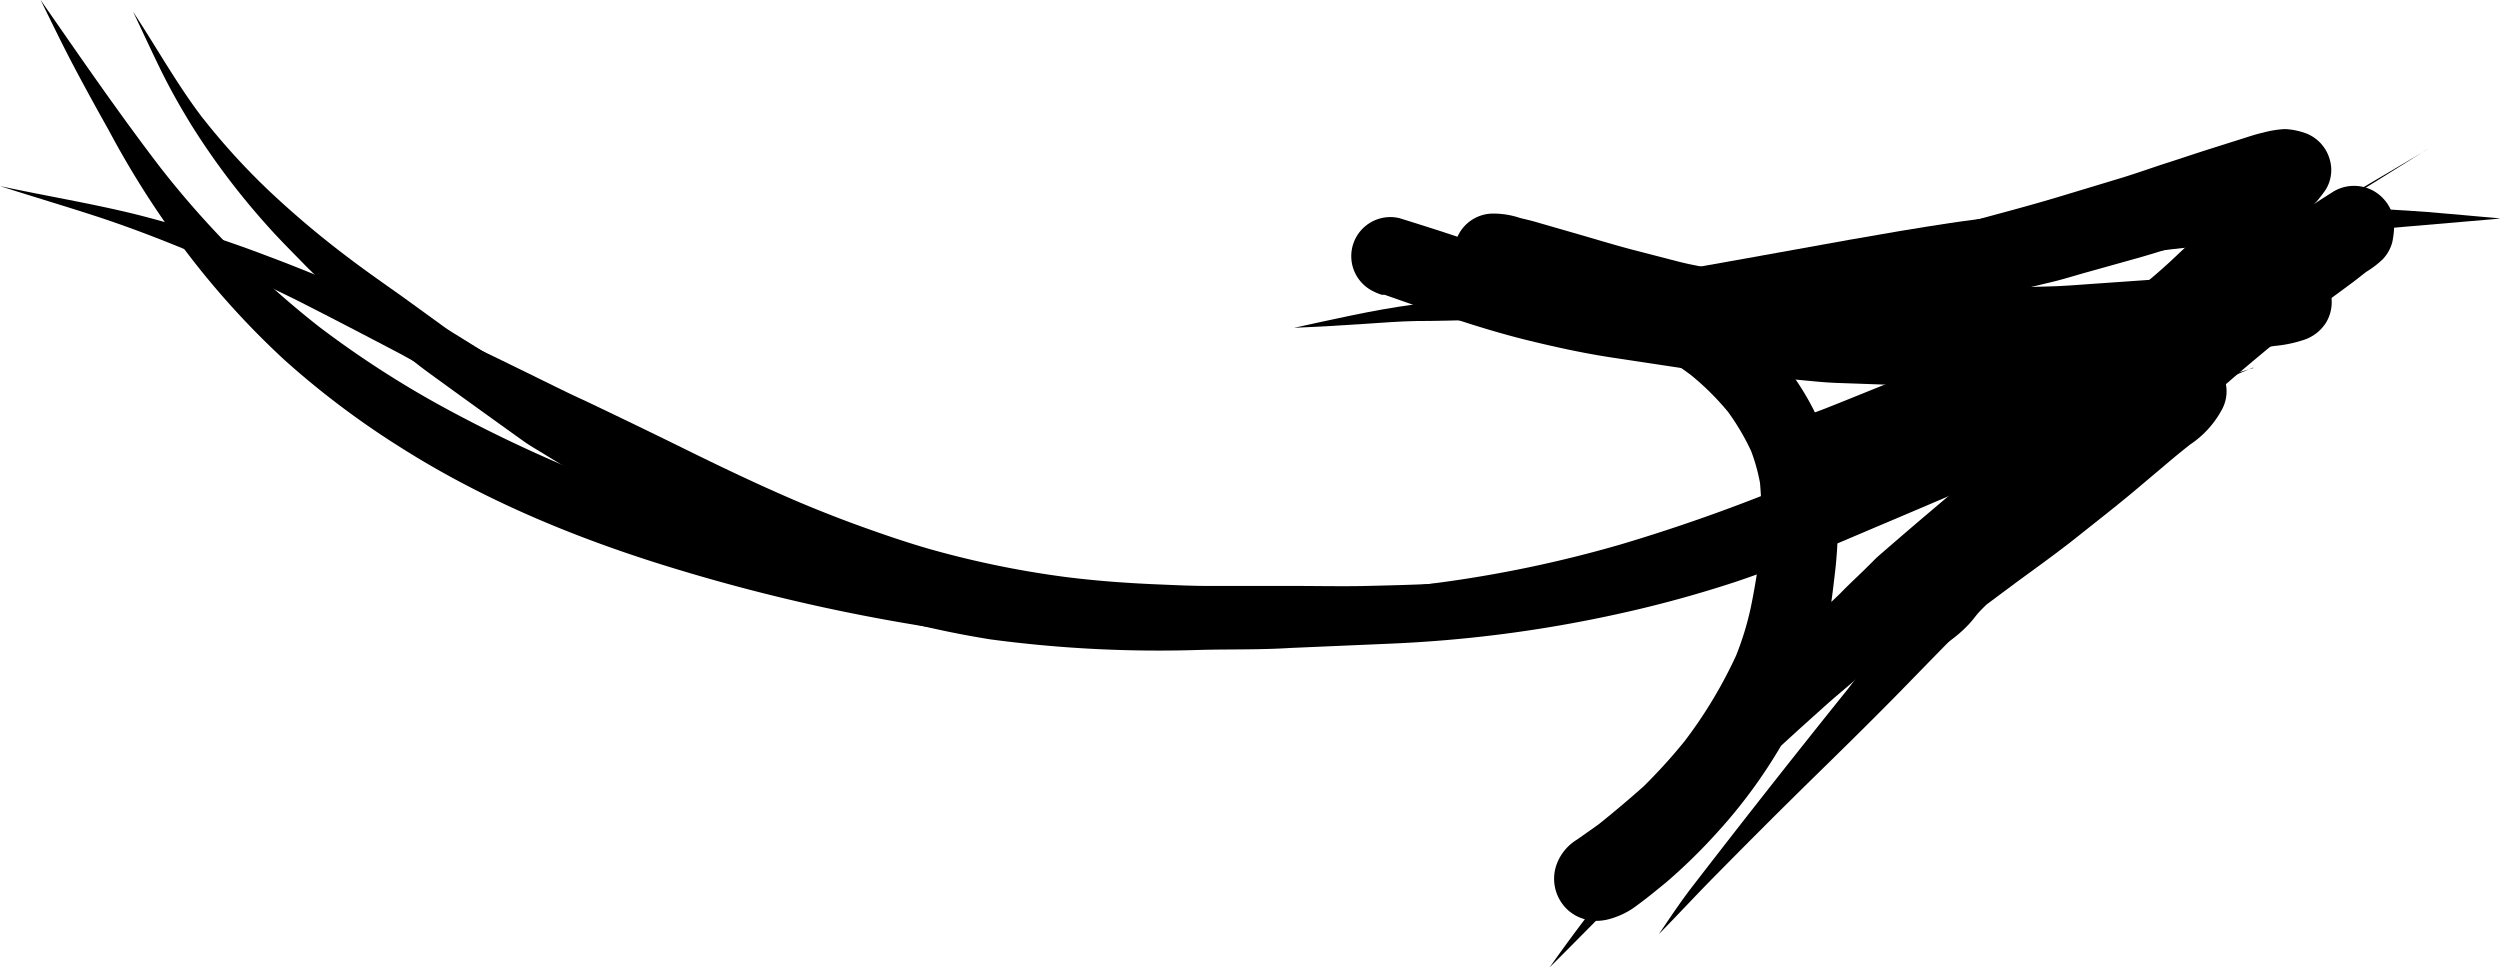 <svg xmlns="http://www.w3.org/2000/svg" viewBox="0 0 259.16 100.24"><title>arrow</title><g id="Layer_2" data-name="Layer 2"><g id="Layer_1-2" data-name="Layer 1"><path d="M33.44,34.14l-.26-.2.26.2ZM186.53,49.82l-.44.18.44-.18Zm17.1-18.41,9.09-2.18c1.21-.29,2.4-.67,3.59-1l5.33-1.49c1.87-.53,3.73-1.13,5.58-1.74l-2.06,1.94c-1.5,1.41-3.1,2.71-4.73,4-1.1.85-2.22,1.66-3.37,2.44-3.89.14-7.8-.08-11.68-.22-2.68-.1-5.34-.25-8-.42,2.08-.39,4.18-.79,6.25-1.29Zm26.08-1.68.93-.78-2.76,2.4-.26.1c.7-.57,1.4-1.14,2.09-1.72Zm18.51-6.27a4.29,4.29,0,0,0-2.08-3.62,4.17,4.17,0,0,0-4.22,0c-.83.53-1.67,1.05-2.48,1.62l.05,0a5.26,5.26,0,0,0,.71-.62c.31-.39.62-.78.9-1.19a3.88,3.88,0,0,0,.41-3.12,4.08,4.08,0,0,0-2.83-2.83,7.17,7.17,0,0,0-1.82-.32,10.69,10.69,0,0,0-2.23.36c-.63.14-1.26.34-1.88.54l-3.51,1.11c-1.53.48-3.05,1-4.58,1.49s-3.13,1.07-4.71,1.55l-6.45,1.95c-3.58,1.08-7.19,2-10.8,3S195.59,25,192,25.85c-1.3.3-2.63.48-4,.68l-5.17.79c-3.27.34-6.54.57-9.82.64A68.74,68.74,0,0,1,163,27.57c-1.95-.28-3.87-.64-5.79-1.06l-.34-.08c-1.5-.45-3-.94-4.49-1.45-2.41-.83-4.85-1.6-7.29-2.36A4.05,4.05,0,0,0,142,30a5.52,5.52,0,0,0,1.25.56l.29,0c4.79,1.68,9.58,3.4,14.52,4.64,3,.74,5.94,1.39,8.95,1.85l7.54,1.14c1.37.2,2.74.43,4.12.54l7.14.59c1.49.13,3,.31,4.47.37l11.88.42c1.14,0,2.29.06,3.44.06l-1.58.87-5.4,3c-1.69.94-3.48,1.75-5.22,2.59C191,47.84,188.56,49,186.09,50A181.93,181.93,0,0,1,168,56.44a128.35,128.35,0,0,1-19.12,4A176.69,176.69,0,0,1,127.43,62a161.45,161.45,0,0,1-22.3-1.35A212.63,212.63,0,0,1,82,56.14a164.78,164.78,0,0,1-22.9-7.61A145.69,145.69,0,0,1,45.58,42a103,103,0,0,1-12.53-8.15A96.37,96.37,0,0,1,16.59,17.32C12.28,11.69,8.26,5.83,4.21,0c0,0,0,0,0,0C5.29,2.19,6.35,4.39,7.48,6.55c1.24,2.36,2.53,4.7,3.82,7a95,95,0,0,0,8.14,12.72,86.06,86.06,0,0,0,10,11,88.18,88.18,0,0,0,12.12,9.13C50.39,52,60.21,56,70.14,59a193.8,193.8,0,0,0,31,6.71,162.33,162.33,0,0,0,32.08,1.31,169.62,169.62,0,0,0,31.23-4.55,146.58,146.58,0,0,0,15.14-4.87c4.93-1.83,9.78-3.83,14.53-6.09,2.76-1.32,5.49-2.67,8.17-4.14l6.67-3.67c2.09-1.15,4.15-2.32,6.19-3.54,1.11,0,2.2-.09,3.3-.18-.8.74-1.61,1.48-2.36,2.27l-4,4.25-4.59,4.94c-.74.81-1.42,1.68-2.12,2.54-2.3,2.79-4.66,5.56-6.87,8.43s-4.65,6-6.94,9q-7.43,9.24-14.68,18.61a0,0,0,0,1,0,0l-1.4,1.81.07-.09c-1.28,1.64-2.43,3.38-3.6,5.1h0c2.09-2.13,4.12-4.33,6.23-6.45q2.12-2.15,4.24-4.27c2.28-2.29,4.59-4.56,6.9-6.82,2.63-2.58,5.25-5.16,7.82-7.79s4.86-5,7.33-7.46l5.48-5.46c.78-.78,1.52-1.58,2.34-2.32q4.66-4.22,9.28-8.5c1-1,2.16-1.85,3.23-2.77q2.72-2.32,5.4-4.7c2.66-2.35,5.42-4.58,8.14-6.87l.85-.73,1.8-1.3c1-.73,2-1.47,3-2.21l1.28-1A9.79,9.79,0,0,0,247,26.88a4.09,4.09,0,0,0,1-1.8,9,9,0,0,0,.18-1.46v-.16Z"/><path d="M189.18,37.6c1.76.17,3.53.25,5.31.4,1.53.14,3.07.32,4.6.47-1.47.54-2.93,1.08-4.38,1.67-1.87.75-3.75,1.52-5.63,2.26l-.94.35a27,27,0,0,0-3.73-5.66c1.58.18,3.18.35,4.77.51ZM192,52c1.93-.27,3.8-.78,5.7-1.18,1.37-.3,2.74-.54,4.11-.81l2.55-.5-.28.2c-.56.39-1.08.86-1.6,1.3l-3.19,2.7q-2.24,1.91-4.45,3.83c-.41.35-.78.75-1.17,1.13-1,1-2,1.9-2.92,2.86l-.91.87c.16-1.09.28-2.19.41-3.28a43.45,43.45,0,0,0,.22-6.94c.51,0,1-.1,1.53-.18Zm54.2-28.08c-2.27,1.25-4.54,2.51-6.79,3.78l-.61-.25a4,4,0,0,0-2.18,0c-1.09.18-2.19.34-3.27.56a3.85,3.85,0,0,0-4.93.38,3,3,0,0,0-.25.25L223,29l-5.42.38c-1.7.11-3.4.27-5.1.31l-7.34.21c-1.71.05-3.44,0-5.15-.07-3.78-.06-7.58,0-11.35-.36-1.77-.16-3.51-.37-5.27-.59-2.24-.36-4.48-.73-6.7-1.19-1-.19-1.92-.37-2.86-.62l-4.68-1.21c-2-.53-4.08-1.17-6.11-1.75l-3.95-1.14c-.5-.14-1-.25-1.51-.38a8.74,8.74,0,0,0-2.81-.45,4.05,4.05,0,0,0-2,.55,4.06,4.06,0,0,0-1.46,5.56,4,4,0,0,0,2.26,1.83,31,31,0,0,0,3,.93l2.94.87c1.86.55,3.74,1.07,5.61,1.59l1.81.71c1.51.66,3,1.37,4.45,2.15a34.33,34.33,0,0,1,3.93,2.55,27.65,27.65,0,0,1,3.84,3.81,24.56,24.56,0,0,1,2.4,4.07,19.13,19.13,0,0,1,.92,3.31,39.23,39.23,0,0,1-.17,8.39c-.23,1.56-.49,3.12-.82,4.67a31,31,0,0,1-1.49,4.83,47.56,47.56,0,0,1-5.32,8.85,56.4,56.4,0,0,1-4.28,4.72q-2.25,2-4.62,3.9c-.49.36-1,.71-1.49,1.06-.28.19-.56.4-.85.59a5,5,0,0,0-2.15,2.86,4.39,4.39,0,0,0,1.12,4.25,4.22,4.22,0,0,0,1.91,1.1q-1.86,2.46-3.66,5s0,0,0,0c1.62-1.6,3.21-3.22,4.81-4.83a5.18,5.18,0,0,0,1.17-.13,8.22,8.22,0,0,0,3.11-1.49c1-.73,2-1.55,3-2.37A58,58,0,0,0,178,86.31a53.23,53.23,0,0,0,6.63-9q1.09-1,2.19-2c1.12-1,2.21-2,3.36-3L196.41,67a4.14,4.14,0,0,0,3.35.54,7.22,7.22,0,0,0,2.51-1.21A13.16,13.16,0,0,0,203.82,65c.37-.36.7-.76,1-1.15s.7-.78,1.07-1.15l3.21-2.39c2.15-1.57,4.31-3.12,6.39-4.78s3.9-3.07,5.81-4.67l3.91-3.3c.6-.5,1.22-1,1.83-1.48a10.05,10.05,0,0,0,3.23-3.51,3.94,3.94,0,0,0,0-4,3.25,3.25,0,0,0-.37-.52l.84-1,3.24-.8c.47-.12.94-.23,1.42-.33l.4-.06a13.19,13.19,0,0,0,2.91-.59,4.3,4.3,0,0,0,2.45-1.88,4.12,4.12,0,0,0,.41-3.15,4,4,0,0,0-1.19-1.94c1.92-1.48,3.83-3,5.74-4.44h0a0,0,0,0,0,0,0Z"/><path d="M35.64,26.39l-.13-.1.13.1ZM81.4,53.85l-.23-.09.23.09ZM233.57,38.16c-8.51,2.53-17,5.19-25.42,7.92-5.78,1.87-11.52,3.85-17.26,5.86q-6,2.09-12.1,3.8a153.17,153.17,0,0,1-20.45,4.18c-5.32.71-10.67,1-16,1.2-2.94.11-5.88.27-8.82.32-9.49.15-19,.41-28.45-.78A97.59,97.59,0,0,1,81.74,54a154.87,154.87,0,0,1-15.68-8c-2-1.11-3.89-2.2-5.84-3.29l-2.13-1.19c-.26-.15-.53-.28-.78-.44q-4.56-3-9.15-5.84c-.74-.47-1.5-.9-2.2-1.41l-4.25-3.08c-2-1.42-4-2.81-5.93-4.29a97.06,97.06,0,0,1-7.84-6.63,70.43,70.43,0,0,1-7-7.69l.11.15c-2.69-3.51-4.82-7.38-7.25-11.06,0,0,0,0,0,0,.92,1.92,1.8,3.84,2.73,5.75,1,2.06,2.12,4.05,3.32,6a75.67,75.67,0,0,0,7.64,10.17c1.37,1.56,2.83,3,4.3,4.51.83.81,1.65,1.64,2.52,2.4l4.11,3.55,4.35,3.74c.7.59,1.45,1.13,2.19,1.67q4.65,3.38,9.31,6.71c.72.51,1.49.94,2.23,1.4l5.66,3.46c1.15.7,2.31,1.41,3.47,2.09,1.66,1,3.38,1.88,5.09,2.77,2,1,4.06,2,6.14,3a99.24,99.24,0,0,0,25.81,7.83,131.57,131.57,0,0,0,22.09,1.08c3-.06,6,0,9-.19l10.45-.45a135.88,135.88,0,0,0,23.17-3A123.81,123.81,0,0,0,180,60.29c2.1-.71,4.17-1.48,6.24-2.27,1.4-.54,2.81-1.08,4.2-1.66l-.5.2L193.62,55l-.34.14q5.67-2.39,11.32-4.82,10.13-4.2,20.2-8.49l-.12,0,8.9-3.73h0s0,0,0,0Z"/><path d="M20.15,26.25l-.09,0,.09,0Zm89.72,33.53-.16,0,.16,0Zm51.65-.42-.17,0,.17,0ZM251.6,15.51q-10.24,6.06-20.52,12.08-8.58,5-17.18,10.07c-1.21.72-2.45,1.4-3.68,2.09-2.8,1.59-5.61,3.17-8.44,4.71-5.61,3.06-11.36,5.88-17.24,8.38l.2-.09a111.52,111.52,0,0,1-11.2,4,79.52,79.52,0,0,1-11.84,2.56q-4.8.63-9.63,1c-3.44.26-6.9.35-10.36.43-2.59.06-5.18,0-7.77,0h-8.76c-1.73,0-3.45-.09-5.17-.16-3.31-.14-6.6-.38-9.88-.81a99.3,99.3,0,0,1-13.85-2.88c-2.28-.66-4.54-1.43-6.77-2.23s-4.4-1.65-6.57-2.56c-4.14-1.76-8.2-3.7-12.23-5.69q-5-2.46-10.09-4.88C59,40.8,57.41,40,55.8,39.21q-5.14-2.53-10.33-5-2.27-1.09-4.56-2.13c-4.35-2-8.74-3.88-13.21-5.55A121.56,121.56,0,0,0,14,22.2C9.4,21.07,4.68,20.3,0,19.29c0,0,0,0,0,0,3.33,1.07,6.69,2.06,10,3.14s6.86,2.44,10.21,3.85q5.41,2.28,10.67,4.9C34.47,33,38,34.84,41.52,36.69l2.19,1.21,4.94,2.69Q52.72,42.8,56.8,45c.56.3,1.13.58,1.69.86l4.86,2.44c2.61,1.3,5.22,2.57,7.83,3.85.74.36,1.49.67,2.22,1l2.66,1.19C78,55.19,80,56,82,56.84c3.68,1.49,7.45,2.78,11.26,3.91a92.34,92.34,0,0,0,11.62,2.58A105.61,105.61,0,0,0,117,64.53c2,.08,3.95.11,5.93.13.66,0,1.33,0,2,0l4.55-.12,9.65-.24c1.34,0,2.69-.14,4-.22,2.14-.12,4.29-.26,6.42-.45,4-.34,8-.89,12-1.56q2.85-.49,5.65-1.16c2-.48,4-1.08,6-1.74,3.7-1.22,7.32-2.71,10.89-4.29s7.15-3.41,10.65-5.27,7.07-3.84,10.54-5.87c6.4-3.74,12.72-7.61,19-11.47,5.39-3.28,10.77-6.59,16.17-9.86,3.72-2.27,7.41-4.59,11.11-6.89h0Z"/><path d="M146.26,31.6h0Zm73.81-5.12-.23,0,.23,0Zm39.08-3.84c-2.49-.22-5-.46-7.47-.66-2.66-.2-5.33-.34-8-.48-5.09-.28-10.2-.45-15.31-.43s-10.16.34-15.22.8c-3.65.34-7.32.7-11,1.25-7,1.06-14,2.39-20.94,3.63-2.83.5-5.66,1-8.48,1.55-3.2.42-6.4.84-9.59,1.3-2.91.3-5.82.6-8.73.92-2.7.28-5.39.7-8.08,1.07l.1,0c-4.13.55-8.22,1.52-12.29,2.39,0,0,0,0,0,0,2.46-.1,4.91-.25,7.37-.41,1.75-.11,3.51-.26,5.27-.29,2.17,0,4.33-.07,6.5-.12,3.32-.07,6.64,0,9.95,0,1.53,0,3.07-.1,4.6-.16l5.44-.2c.34,0,.69-.06,1-.1l3.1-.3c2.37-.23,4.73-.48,7.1-.74.74-.08,1.49-.15,2.23-.25l-.41.05.4-.05-.34.05,2.16-.29-.75.1c4.56-.61,9.12-1.26,13.67-2q9.39-1.55,18.83-2.82c12.89-1.71,25.86-2.64,38.8-3.78,0,0,0,0,0,0Z"/></g></g></svg>